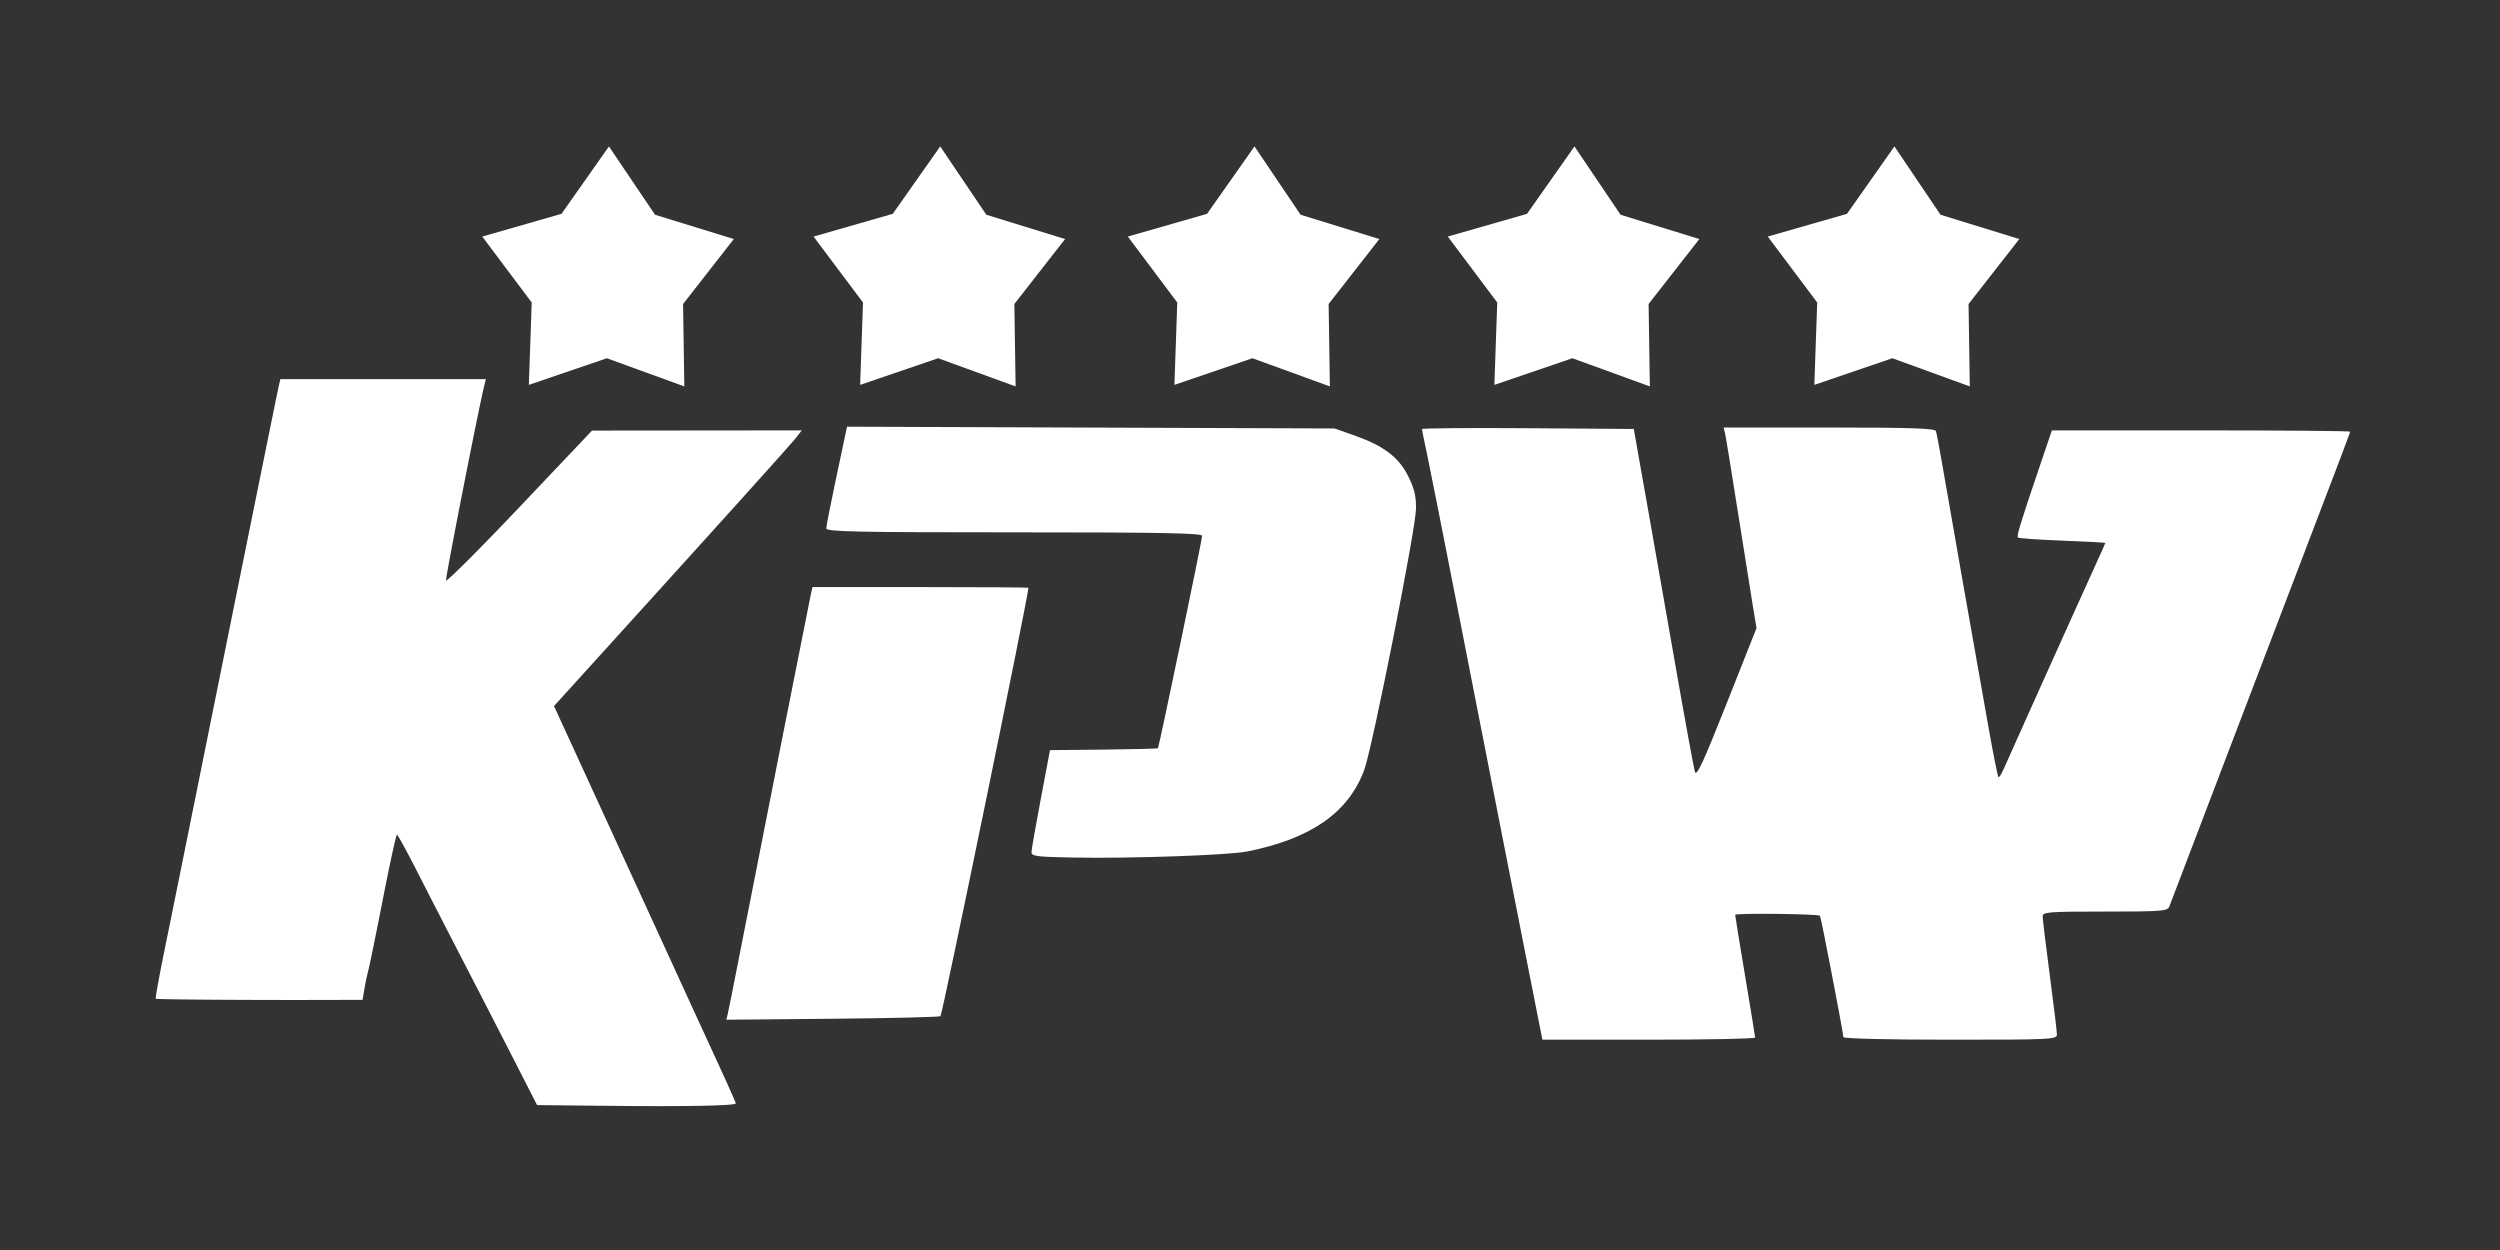 <svg xmlns="http://www.w3.org/2000/svg" xml:space="preserve" width="72" height="36"><rect width="100%" height="100%" fill="#333333" stroke="none"/><g style="fill:#fff;fill-opacity:1"><path d="M576.527 142.233h37.051c28.739 0 37.148.28 37.49 1.25.243.688 1.326 6.425 2.409 12.75 2.269 13.261 11.864 67.805 16.17 91.924 1.612 9.033 3.128 16.618 3.367 16.857s1.087-1.077 1.884-2.924c.798-1.847 4.697-10.557 8.665-19.357s10.04-22.3 13.496-30c3.455-7.7 7.908-17.544 9.894-21.875 1.987-4.331 3.611-7.975 3.611-8.098 0-.122-6.791-.485-15.093-.804-8.303-.32-15.325-.809-15.604-1.088-.519-.52.919-5.204 7.944-25.885l3.99-11.75h52.383c28.81 0 52.38.2 52.38.443 0 .245-4.538 12.282-10.085 26.75s-19.687 51.507-31.42 82.307-21.644 56.788-22.022 57.75c-.624 1.592-2.656 1.75-22.578 1.75-20.184 0-21.895.137-21.895 1.75 0 .963 1.125 10.255 2.5 20.65 1.375 10.396 2.5 19.733 2.5 20.75 0 1.766-1.687 1.85-37.5 1.85-22.172 0-37.5-.376-37.5-.92 0-1.405-7.881-42.3-8.21-42.603-.722-.665-29.79-.987-29.79-.33 0 .407 1.576 10.103 3.5 21.546 1.925 11.444 3.5 21.145 3.5 21.557.001.413-16.809.75-37.353.75h-37.354l-5.09-25.75c-5.612-28.391-10.352-52.547-24.681-125.75-5.275-26.95-10.251-52.014-11.057-55.697-.805-3.684-1.465-6.951-1.465-7.262s16.741-.447 37.202-.303l37.2.262 1.749 10c.961 5.5 2.44 13.825 3.287 18.5s4.72 26.725 8.605 49c3.887 22.275 7.397 41.562 7.8 42.86.585 1.886 2.827-2.927 11.195-24.032l10.462-26.39-1.242-7.47c-.684-4.107-3.048-18.943-5.252-32.968s-4.24-26.512-4.525-27.75z" style="fill:#fff;fill-opacity:1" transform="translate(2.367 .65)scale(.082)"/><g style="fill:#fff;fill-opacity:1"><path d="m172.422 127.807 37.92.008c20.855.004 37.918.112 37.918.242 0 2.719-30.254 150.07-30.893 150.465-.505.311-17.63.72-38.054.908l-37.137.34.537-2.34c.295-1.288 1.859-9.092 3.475-17.342 7.529-38.448 25.28-128.227 25.73-130.14z" style="fill:#fff;fill-opacity:1" transform="translate(9.262 6.427)scale(.082)"/><path d="m184.531 71.486 85.615.309 85.614.309 6.931 2.443c10.3 3.628 15.546 7.582 18.9 14.242 2.172 4.31 2.822 6.98 2.79 11.459-.052 7.065-15.354 84.217-18.227 91.895-5.592 14.947-18.683 24.05-41.023 28.527-6.562 1.315-40.821 2.518-61.027 2.143-13.311-.248-14.836-.455-14.772-2 .04-.949 1.516-9.375 3.283-18.725l3.213-17 18.822-.19c10.353-.104 18.942-.329 19.09-.5.395-.456 15.52-73.142 15.52-74.584 0-.955-14.562-1.226-66-1.226-55.477 0-66-.22-66-1.381 0-.76 1.374-7.847 3.053-15.75s3.313-15.63 3.634-17.17z" style="fill:#fff;fill-opacity:1" transform="translate(9.262 6.427)scale(.082)"/></g><path d="m69.604 125.233-.526 2.25c-.52 2.23-13.073 64.191-28.615 141.25-4.437 22-9.618 47.6-11.514 56.887s-3.296 17.035-3.113 17.218c.293.293 32.995.516 62.434.426l10.205-.03.629-3.75c.346-2.063.989-5.1 1.43-6.75s2.758-13.013 5.152-25.25c2.393-12.238 4.582-22.25 4.865-22.249.282 0 3.55 5.963 7.26 13.25s10.82 21.123 15.798 30.748a9217 9217 0 0 1 17.604 34.234l8.549 16.733 25.652.267c27.087.282 44.15-.052 44.15-.863 0-.268-2.63-6.2-5.845-13.18a18368 18368 0 0 1-12.95-28.19c-3.905-8.526-15.642-34.105-26.08-56.843l-18.976-41.342 19.185-21.158c41.667-45.95 64.25-71.027 66-73.289l1.834-2.369-36.834.035-36.834.035-25.5 26.893c-14.025 14.791-25.622 26.363-25.773 25.715-.224-.96 11.465-60.507 13.432-68.428l.558-2.25h-36.088z" style="fill:#fff;fill-opacity:1" transform="translate(2.367 .65)scale(.082)"/></g><g style="fill:#fff;fill-opacity:1"><path d="m133.758 57.876-27.205-9.898-27.395 9.36 1.006-28.933L62.797 5.243 90.624-2.74l16.662-23.675 16.192 23.999 27.664 8.53-17.82 22.815Z" style="fill:#fff;fill-opacity:1;stroke:none;stroke-width:1.757" transform="translate(8.74 6.383)scale(.082)"/><path d="m133.758 57.876-27.205-9.898-27.395 9.36 1.006-28.933L62.797 5.243 90.624-2.74l16.662-23.675 16.192 23.999 27.664 8.53-17.82 22.815Z" style="fill:#fff;fill-opacity:1;stroke:none;stroke-width:1.757" transform="translate(18.281 6.383)scale(.082)"/><path d="m133.758 57.876-27.205-9.898-27.395 9.36 1.006-28.933L62.797 5.243 90.624-2.74l16.662-23.675 16.192 23.999 27.664 8.53-17.82 22.815Z" style="fill:#fff;fill-opacity:1;stroke:none;stroke-width:1.757" transform="translate(27.332 6.383)scale(.082)"/><path d="m133.758 57.876-27.205-9.898-27.395 9.36 1.006-28.933L62.797 5.243 90.624-2.74l16.662-23.675 16.192 23.999 27.664 8.53-17.82 22.815Z" style="fill:#fff;fill-opacity:1;stroke:none;stroke-width:1.757" transform="translate(36.547 6.383)scale(.082)"/><path d="m133.758 57.876-27.205-9.898-27.395 9.36 1.006-28.933L62.797 5.243 90.624-2.74l16.662-23.675 16.192 23.999 27.664 8.53-17.82 22.815Z" style="fill:#fff;fill-opacity:1;stroke:none;stroke-width:1.757" transform="translate(45.762 6.383)scale(.082)"/></g></svg>